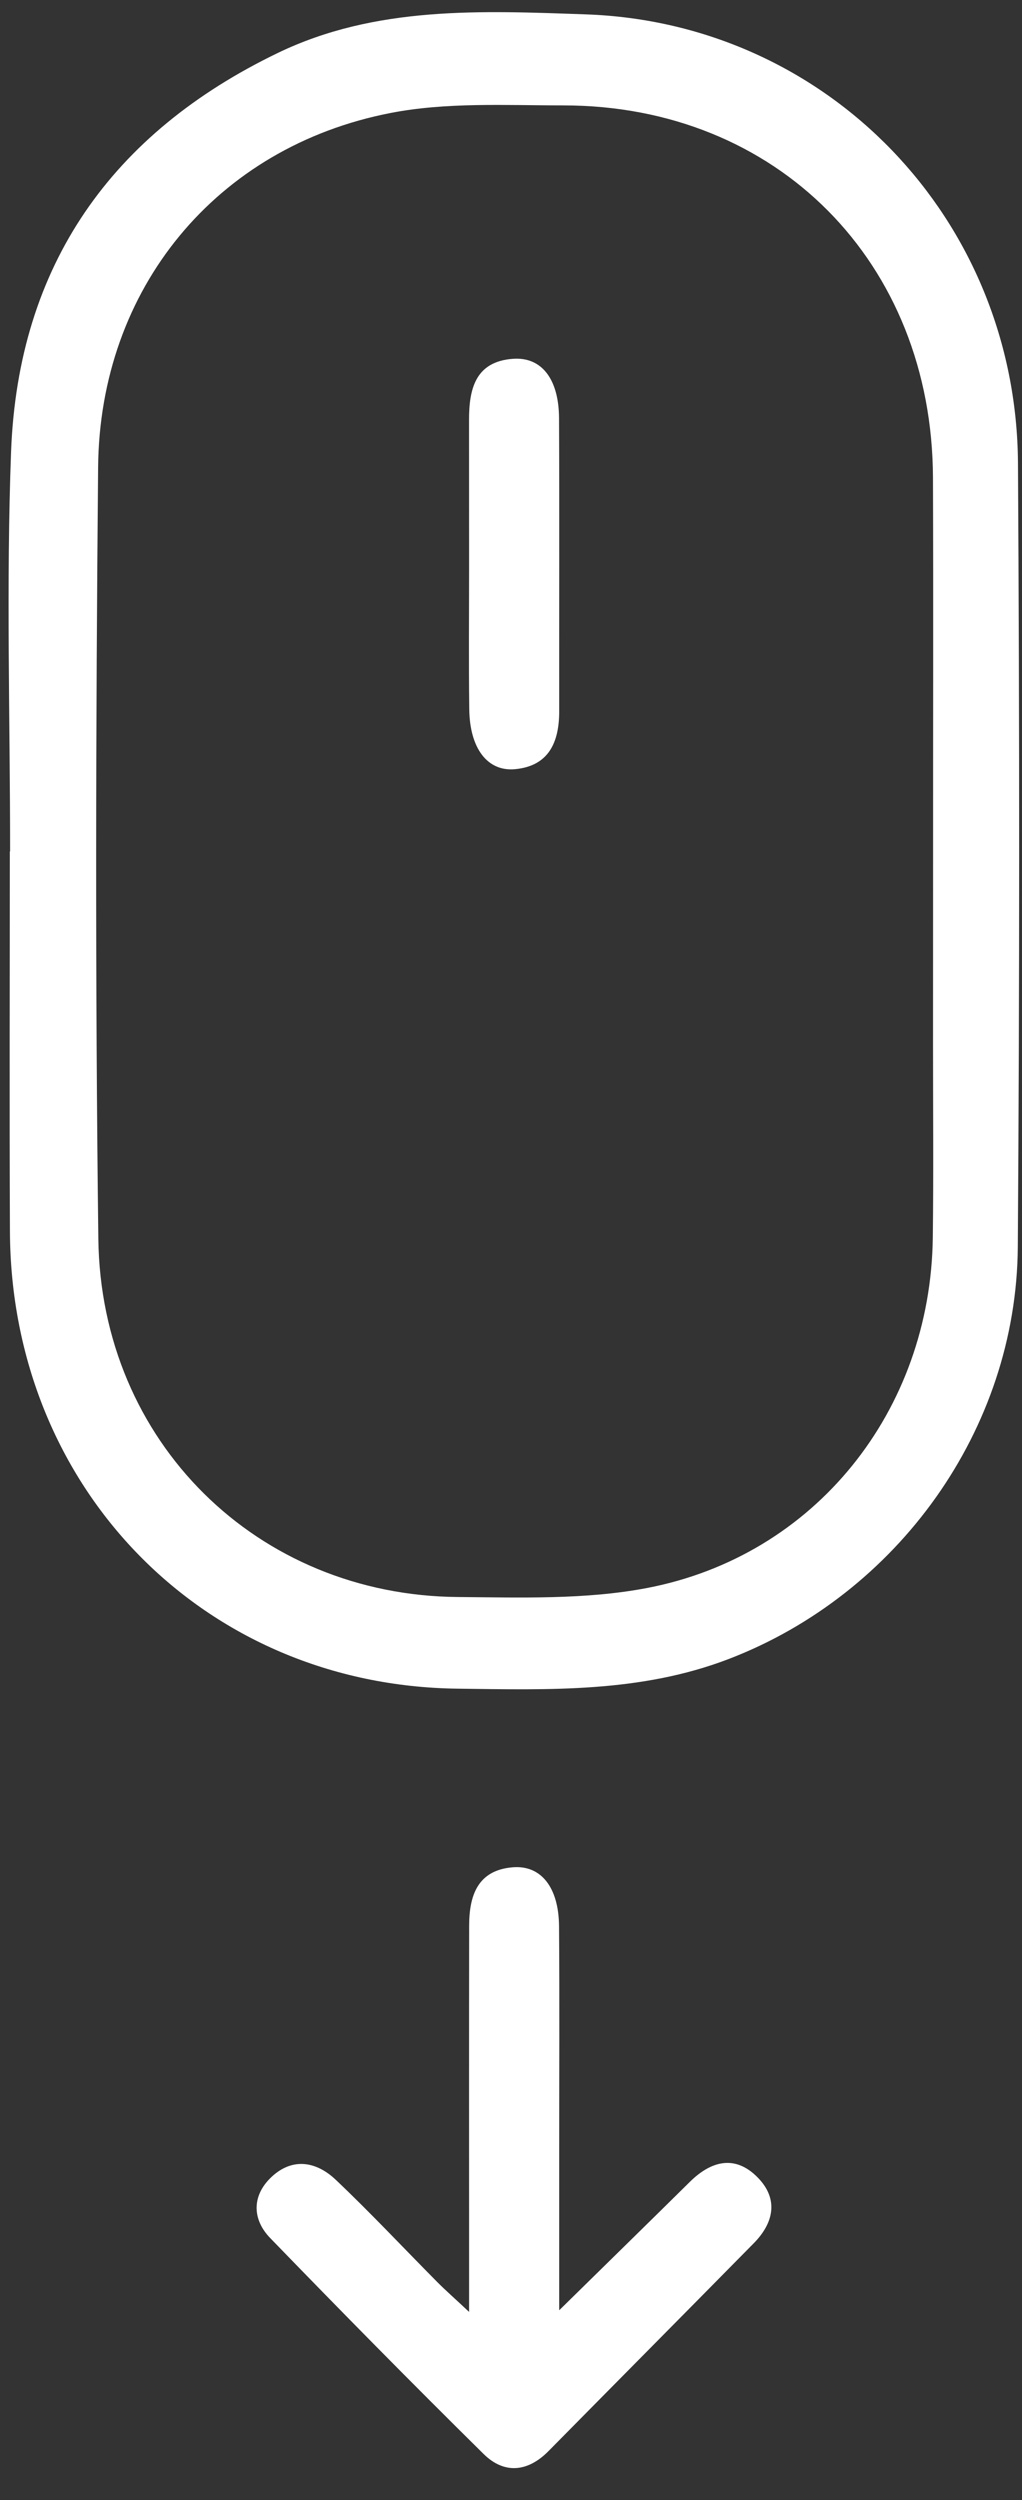 <svg width="18" height="44" viewBox="0 0 18 44" fill="none" xmlns="http://www.w3.org/2000/svg">
<rect x="0" y="0" width="18" height="44" fill="#333333" stroke="none"/>
<g clip-path="url(#clip0_124_2)">
<path d="M0.173 14.985C0.173 17.215 0.165 19.445 0.175 21.675C0.195 26.195 3.592 29.666 8.06 29.72C9.67 29.74 11.278 29.795 12.837 29.197C15.806 28.057 17.903 25.162 17.926 21.947C17.958 17.349 17.957 12.751 17.929 8.153C17.903 3.852 14.575 0.401 10.318 0.253C8.482 0.189 6.621 0.099 4.893 0.932C1.975 2.339 0.319 4.659 0.195 7.951C0.108 10.292 0.178 12.64 0.178 14.985L0.173 14.985V14.985ZM16.434 15.027C16.434 16.153 16.434 17.279 16.433 18.404C16.433 19.53 16.443 20.657 16.429 21.782C16.391 24.828 14.358 27.383 11.393 27.949C10.313 28.155 9.179 28.116 8.07 28.107C4.535 28.081 1.776 25.378 1.732 21.803C1.676 17.276 1.687 12.749 1.728 8.222C1.756 5.08 3.808 2.588 6.871 1.99C7.86 1.796 8.904 1.855 9.923 1.855C13.684 1.855 16.419 4.616 16.432 8.409C16.44 10.615 16.433 12.821 16.434 15.027H16.434Z" fill="white"/>
<path d="M9.849 40.66C9.849 39.63 9.849 38.696 9.849 37.762C9.849 36.475 9.856 35.188 9.846 33.901C9.841 33.216 9.528 32.821 9.027 32.864C8.413 32.916 8.264 33.36 8.263 33.891C8.26 35.845 8.262 37.798 8.262 39.752C8.262 40.004 8.262 40.255 8.262 40.689C8.003 40.446 7.847 40.31 7.701 40.163C7.106 39.563 6.527 38.945 5.914 38.364C5.56 38.028 5.129 37.967 4.757 38.338C4.432 38.663 4.449 39.069 4.758 39.388C5.998 40.668 7.249 41.938 8.517 43.189C8.88 43.547 9.295 43.51 9.663 43.136C10.867 41.916 12.074 40.7 13.277 39.479C13.633 39.117 13.714 38.698 13.344 38.322C12.95 37.921 12.528 38.026 12.148 38.402C11.417 39.124 10.683 39.841 9.849 40.66V40.66Z" fill="white"/>
<path d="M8.262 9.94C8.262 10.789 8.254 11.637 8.265 12.486C8.274 13.169 8.584 13.584 9.074 13.537C9.667 13.48 9.849 13.062 9.849 12.518C9.847 10.798 9.854 9.078 9.846 7.358C9.842 6.669 9.538 6.278 9.034 6.315C8.374 6.363 8.26 6.843 8.261 7.394C8.262 8.243 8.261 9.091 8.262 9.94V9.94Z" fill="white"/>
</g>
<defs>
<clipPath id="clip0_124_2">
<rect width="17.798" height="43.224" fill="white" transform="matrix(-1 0 0 1 17.95 0.214)"/>
</clipPath>
</defs>
</svg>
